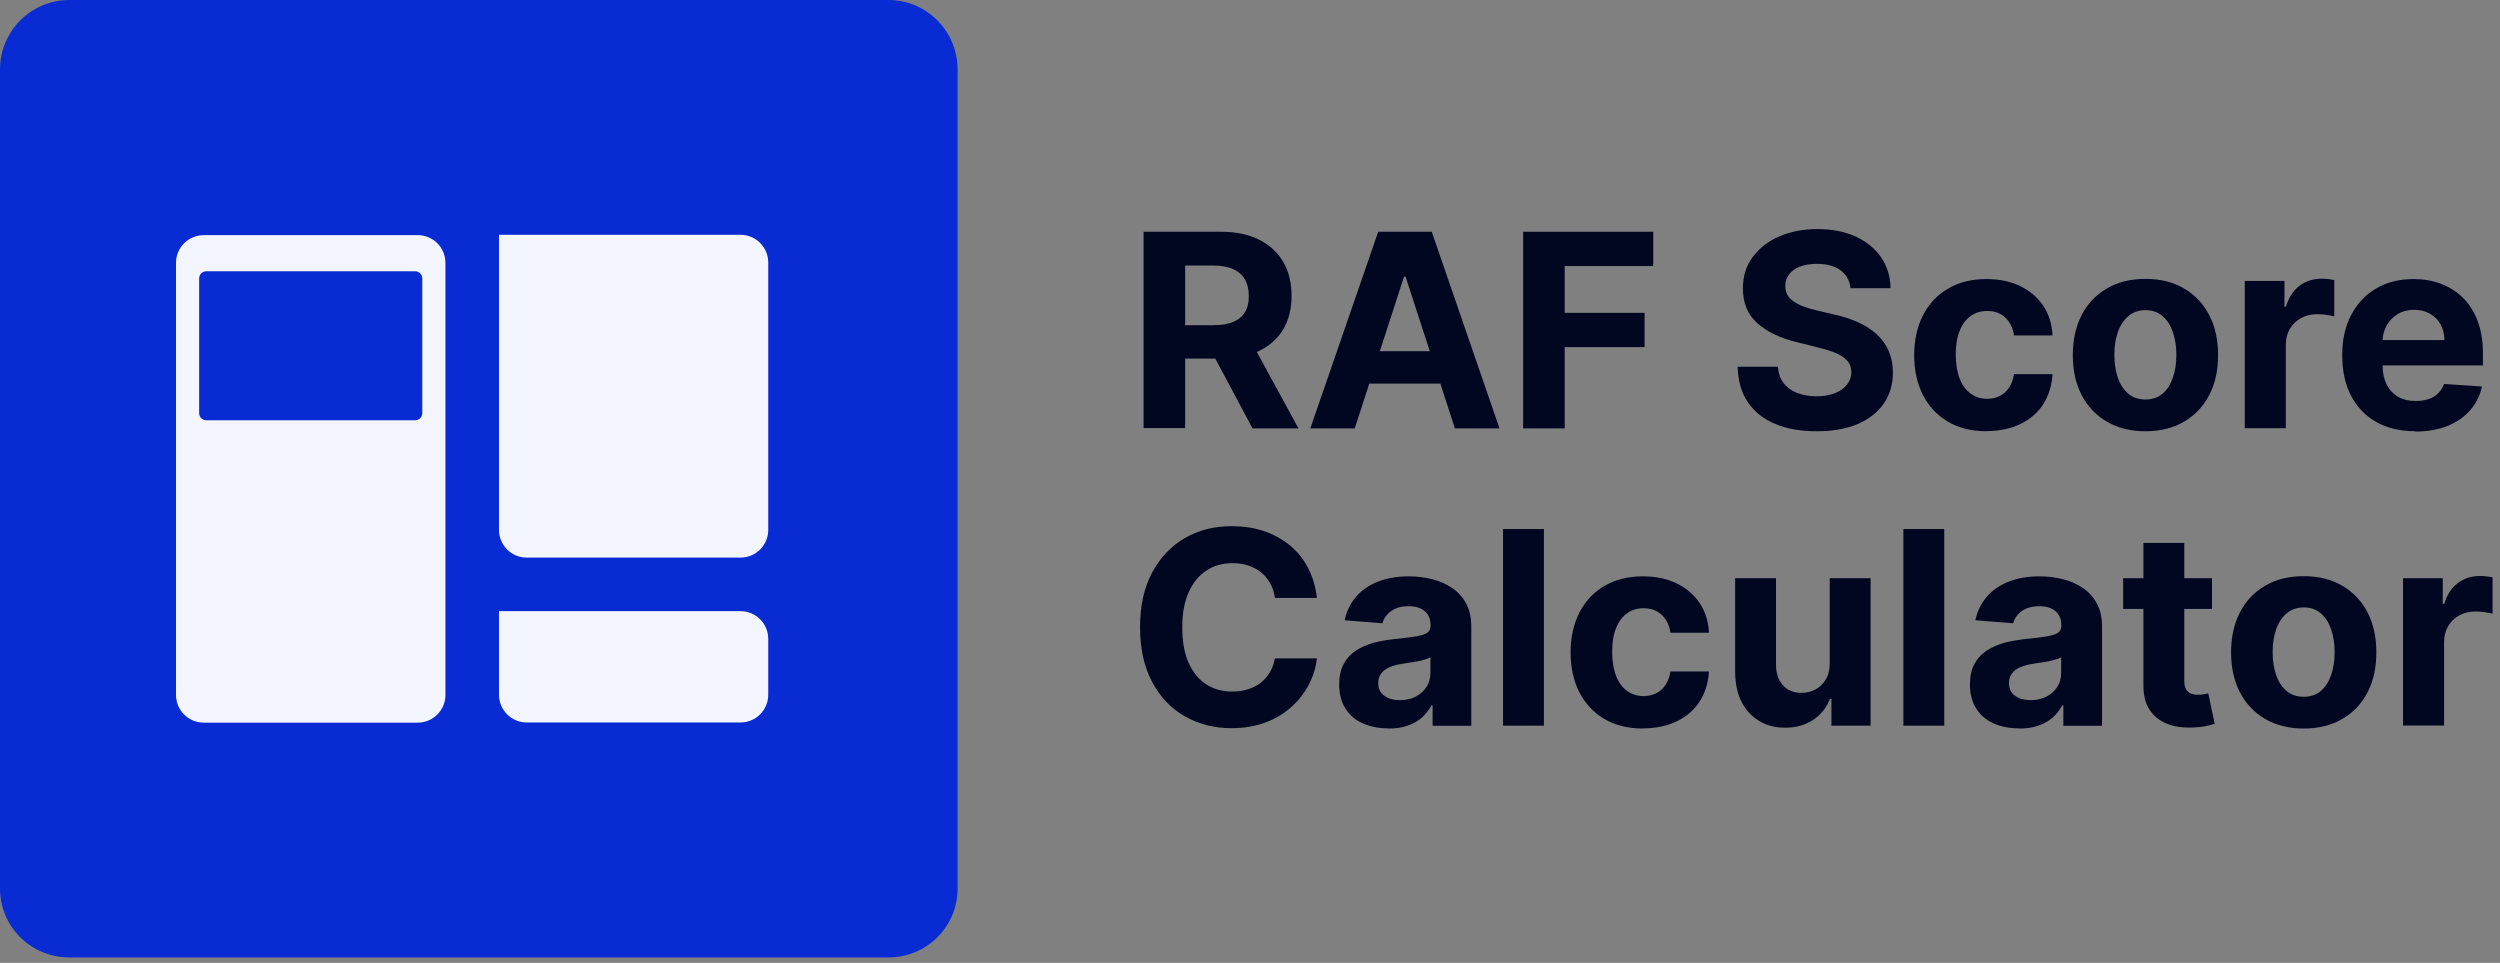 <svg width="148" height="57" viewBox="0 0 148 57" fill="none" xmlns="http://www.w3.org/2000/svg">
<rect x="0" y="0" width="148" height="57" fill="#808080" stroke="none"/>
<g clip-path="url(#clip0_951_1064)">
<path d="M67.7 25.36V13.72H72.29C73.17 13.72 73.92 13.88 74.54 14.19C75.16 14.5 75.64 14.94 75.97 15.51C76.3 16.08 76.46 16.75 76.46 17.52C76.46 18.29 76.29 18.96 75.96 19.51C75.63 20.06 75.14 20.49 74.51 20.79C73.88 21.09 73.12 21.23 72.22 21.23H69.15V19.25H71.83C72.3 19.25 72.69 19.19 73 19.06C73.31 18.93 73.54 18.74 73.7 18.48C73.86 18.22 73.93 17.9 73.93 17.52C73.93 17.14 73.85 16.81 73.7 16.54C73.55 16.28 73.31 16.07 73 15.93C72.69 15.79 72.29 15.72 71.82 15.72H70.16V25.34H67.7V25.36ZM73.98 20.06L76.87 25.36H74.15L71.32 20.06H73.97H73.98Z" fill="#010721"/>
<path d="M80.21 25.36H77.57L81.59 13.72H84.76L88.77 25.36H86.13L83.21 16.38H83.12L80.2 25.36H80.21ZM80.05 20.79H86.28V22.71H80.05V20.79Z" fill="#010721"/>
<path d="M90.17 25.36V13.72H97.87V15.75H92.63V18.52H97.36V20.55H92.63V25.36H90.17Z" fill="#010721"/>
<path d="M109.55 17.07C109.5 16.61 109.31 16.26 108.96 16C108.62 15.75 108.15 15.62 107.56 15.62C107.16 15.62 106.82 15.68 106.54 15.79C106.26 15.9 106.05 16.06 105.91 16.25C105.76 16.45 105.69 16.67 105.69 16.92C105.69 17.13 105.73 17.31 105.82 17.47C105.91 17.63 106.05 17.76 106.22 17.87C106.39 17.98 106.59 18.08 106.81 18.16C107.03 18.24 107.27 18.31 107.53 18.37L108.58 18.62C109.09 18.73 109.55 18.88 109.98 19.07C110.41 19.26 110.77 19.49 111.08 19.77C111.39 20.05 111.63 20.37 111.8 20.75C111.97 21.13 112.06 21.55 112.06 22.04C112.06 22.75 111.88 23.37 111.52 23.89C111.16 24.41 110.65 24.81 109.98 25.1C109.31 25.39 108.5 25.53 107.55 25.53C106.6 25.53 105.79 25.39 105.1 25.1C104.4 24.81 103.86 24.38 103.48 23.82C103.09 23.25 102.89 22.55 102.87 21.71H105.25C105.28 22.1 105.39 22.42 105.59 22.68C105.79 22.94 106.06 23.13 106.39 23.26C106.72 23.39 107.1 23.46 107.53 23.46C107.96 23.46 108.31 23.4 108.62 23.28C108.93 23.16 109.17 22.99 109.34 22.77C109.51 22.55 109.6 22.31 109.6 22.03C109.6 21.77 109.52 21.55 109.37 21.37C109.22 21.19 108.99 21.04 108.7 20.91C108.41 20.79 108.05 20.67 107.62 20.57L106.35 20.25C105.37 20.01 104.6 19.64 104.03 19.13C103.46 18.62 103.18 17.94 103.18 17.08C103.18 16.37 103.36 15.76 103.75 15.23C104.14 14.7 104.65 14.29 105.32 14C105.99 13.71 106.74 13.56 107.59 13.56C108.44 13.56 109.21 13.71 109.85 14C110.5 14.3 111 14.71 111.36 15.23C111.72 15.76 111.91 16.37 111.92 17.06H109.56L109.55 17.07Z" fill="#010721"/>
<path d="M117.61 25.529C116.72 25.529 115.95 25.34 115.31 24.959C114.67 24.579 114.18 24.049 113.83 23.369C113.49 22.689 113.32 21.91 113.32 21.029C113.32 20.149 113.49 19.349 113.84 18.669C114.19 17.989 114.68 17.459 115.32 17.09C115.96 16.709 116.72 16.52 117.6 16.52C118.36 16.52 119.03 16.66 119.6 16.939C120.17 17.22 120.62 17.599 120.96 18.099C121.29 18.599 121.48 19.189 121.51 19.86H119.23C119.17 19.419 119 19.07 118.72 18.809C118.44 18.54 118.09 18.41 117.64 18.41C117.26 18.41 116.94 18.509 116.66 18.709C116.38 18.91 116.16 19.209 116.01 19.59C115.85 19.98 115.78 20.439 115.78 20.989C115.78 21.54 115.86 22.02 116.01 22.41C116.16 22.799 116.38 23.099 116.66 23.299C116.94 23.5 117.27 23.61 117.64 23.61C117.92 23.61 118.17 23.549 118.39 23.439C118.61 23.329 118.8 23.16 118.94 22.939C119.09 22.72 119.18 22.459 119.23 22.149H121.51C121.47 22.82 121.29 23.399 120.97 23.91C120.65 24.419 120.2 24.809 119.63 25.09C119.06 25.369 118.39 25.52 117.61 25.52V25.529Z" fill="#010721"/>
<path d="M127.01 25.53C126.13 25.53 125.37 25.34 124.72 24.96C124.08 24.58 123.58 24.06 123.23 23.38C122.88 22.7 122.71 21.92 122.71 21.03C122.71 20.14 122.88 19.34 123.23 18.66C123.58 17.98 124.07 17.46 124.72 17.08C125.36 16.7 126.12 16.51 127.01 16.51C127.9 16.51 128.65 16.7 129.3 17.08C129.94 17.46 130.44 17.98 130.79 18.66C131.14 19.34 131.31 20.12 131.31 21.03C131.31 21.94 131.14 22.71 130.79 23.38C130.44 24.06 129.95 24.58 129.3 24.96C128.66 25.34 127.9 25.53 127.01 25.53ZM127.02 23.65C127.42 23.65 127.76 23.53 128.02 23.31C128.29 23.08 128.49 22.77 128.63 22.37C128.77 21.97 128.84 21.52 128.84 21.01C128.84 20.5 128.77 20.05 128.63 19.65C128.49 19.25 128.29 18.94 128.02 18.71C127.75 18.48 127.42 18.36 127.02 18.36C126.62 18.36 126.27 18.48 126 18.71C125.73 18.94 125.52 19.25 125.38 19.65C125.24 20.05 125.17 20.5 125.17 21.01C125.17 21.52 125.24 21.97 125.38 22.37C125.52 22.77 125.72 23.08 126 23.31C126.27 23.54 126.61 23.65 127.02 23.65Z" fill="#010721"/>
<path d="M132.89 25.36V16.63H135.24V18.15H135.33C135.49 17.61 135.76 17.2 136.13 16.92C136.5 16.64 136.94 16.5 137.43 16.5C137.55 16.5 137.68 16.5 137.82 16.52C137.96 16.53 138.08 16.56 138.19 16.58V18.73C138.08 18.7 137.92 18.67 137.72 18.64C137.52 18.61 137.34 18.6 137.17 18.6C136.81 18.6 136.5 18.68 136.22 18.83C135.94 18.98 135.72 19.2 135.56 19.47C135.4 19.74 135.32 20.06 135.32 20.41V25.35H132.9L132.89 25.36Z" fill="#010721"/>
<path d="M142.99 25.529C142.09 25.529 141.32 25.349 140.67 24.98C140.02 24.61 139.53 24.099 139.18 23.419C138.83 22.75 138.66 21.95 138.66 21.029C138.66 20.11 138.83 19.34 139.18 18.669C139.53 17.989 140.02 17.459 140.65 17.09C141.28 16.709 142.03 16.52 142.89 16.52C143.47 16.52 144 16.61 144.5 16.799C145 16.989 145.43 17.259 145.81 17.63C146.18 18 146.47 18.459 146.68 19.009C146.89 19.57 146.99 20.209 146.99 20.959V21.63H139.62V20.13H144.71C144.71 19.779 144.63 19.47 144.48 19.2C144.33 18.93 144.12 18.72 143.85 18.57C143.58 18.419 143.27 18.34 142.92 18.34C142.57 18.34 142.23 18.419 141.95 18.59C141.67 18.759 141.45 18.98 141.29 19.27C141.13 19.559 141.05 19.869 141.05 20.209V21.64C141.05 22.07 141.13 22.439 141.29 22.759C141.45 23.079 141.68 23.32 141.97 23.489C142.27 23.66 142.62 23.739 143.02 23.739C143.29 23.739 143.53 23.7 143.76 23.63C143.99 23.559 144.18 23.439 144.33 23.29C144.49 23.14 144.61 22.95 144.69 22.73L146.93 22.88C146.82 23.419 146.58 23.89 146.23 24.29C145.88 24.689 145.43 25 144.88 25.22C144.33 25.439 143.69 25.549 142.97 25.549L142.99 25.529Z" fill="#010721"/>
<path d="M77.97 35.399H75.48C75.43 35.079 75.34 34.789 75.2 34.539C75.06 34.289 74.88 34.069 74.66 33.889C74.44 33.709 74.19 33.579 73.9 33.479C73.61 33.379 73.3 33.339 72.97 33.339C72.37 33.339 71.84 33.489 71.4 33.789C70.95 34.089 70.61 34.519 70.36 35.079C70.11 35.649 69.99 36.329 69.99 37.139C69.99 37.949 70.11 38.669 70.36 39.229C70.61 39.789 70.96 40.219 71.4 40.509C71.85 40.799 72.36 40.939 72.95 40.939C73.28 40.939 73.59 40.899 73.87 40.809C74.15 40.719 74.4 40.599 74.62 40.429C74.84 40.259 75.02 40.059 75.17 39.809C75.32 39.569 75.42 39.289 75.47 38.979H77.96C77.9 39.529 77.74 40.039 77.48 40.529C77.23 41.019 76.88 41.469 76.45 41.849C76.02 42.239 75.51 42.549 74.92 42.769C74.33 42.989 73.66 43.109 72.91 43.109C71.87 43.109 70.95 42.869 70.13 42.399C69.31 41.929 68.67 41.249 68.2 40.359C67.73 39.469 67.49 38.389 67.49 37.129C67.49 35.869 67.73 34.779 68.21 33.889C68.69 32.999 69.33 32.319 70.15 31.849C70.97 31.379 71.89 31.149 72.91 31.149C73.58 31.149 74.21 31.239 74.79 31.429C75.37 31.619 75.88 31.899 76.33 32.259C76.78 32.619 77.14 33.059 77.42 33.589C77.7 34.109 77.88 34.709 77.96 35.389L77.97 35.399Z" fill="#010721"/>
<path d="M82.18 43.119C81.62 43.119 81.13 43.019 80.69 42.829C80.25 42.639 79.91 42.349 79.66 41.959C79.41 41.569 79.28 41.099 79.28 40.519C79.28 40.039 79.37 39.629 79.55 39.299C79.73 38.969 79.97 38.709 80.28 38.509C80.59 38.309 80.94 38.159 81.33 38.049C81.72 37.949 82.13 37.879 82.57 37.829C83.08 37.779 83.49 37.729 83.8 37.679C84.11 37.629 84.34 37.559 84.48 37.469C84.62 37.379 84.69 37.229 84.69 37.049V37.019C84.69 36.659 84.58 36.379 84.35 36.189C84.13 35.989 83.81 35.889 83.39 35.889C82.95 35.889 82.61 35.989 82.35 36.179C82.09 36.369 81.92 36.609 81.84 36.899L79.6 36.719C79.71 36.189 79.94 35.729 80.27 35.339C80.6 34.949 81.03 34.649 81.56 34.439C82.09 34.229 82.7 34.119 83.4 34.119C83.88 34.119 84.35 34.179 84.79 34.289C85.24 34.399 85.63 34.579 85.98 34.819C86.33 35.059 86.6 35.359 86.8 35.739C87 36.109 87.1 36.559 87.1 37.079V42.969H84.81V41.759H84.74C84.6 42.029 84.41 42.269 84.18 42.479C83.94 42.689 83.66 42.849 83.33 42.959C83 43.079 82.62 43.129 82.19 43.129L82.18 43.119ZM82.87 41.449C83.23 41.449 83.54 41.379 83.81 41.239C84.08 41.099 84.3 40.909 84.45 40.659C84.61 40.419 84.68 40.139 84.68 39.839V38.909C84.6 38.959 84.5 38.999 84.37 39.039C84.24 39.079 84.09 39.119 83.93 39.149C83.77 39.179 83.6 39.209 83.44 39.229C83.28 39.249 83.13 39.279 83 39.299C82.72 39.339 82.47 39.409 82.26 39.499C82.05 39.589 81.88 39.709 81.77 39.869C81.65 40.019 81.59 40.209 81.59 40.439C81.59 40.769 81.71 41.019 81.95 41.189C82.19 41.359 82.5 41.449 82.87 41.449Z" fill="#010721"/>
<path d="M91.4 31.319V42.959H88.98V31.319H91.4Z" fill="#010721"/>
<path d="M97.27 43.129C96.38 43.129 95.61 42.939 94.97 42.559C94.33 42.179 93.84 41.649 93.49 40.969C93.15 40.289 92.98 39.509 92.98 38.629C92.98 37.749 93.15 36.949 93.5 36.269C93.85 35.589 94.34 35.059 94.98 34.689C95.62 34.309 96.38 34.119 97.26 34.119C98.02 34.119 98.69 34.259 99.26 34.539C99.83 34.819 100.28 35.199 100.62 35.699C100.95 36.199 101.14 36.789 101.17 37.459H98.89C98.83 37.019 98.66 36.669 98.38 36.409C98.1 36.139 97.75 36.009 97.3 36.009C96.92 36.009 96.6 36.109 96.32 36.309C96.04 36.509 95.82 36.809 95.67 37.189C95.51 37.579 95.44 38.039 95.44 38.589C95.44 39.139 95.52 39.619 95.67 40.009C95.82 40.399 96.04 40.699 96.32 40.899C96.6 41.099 96.93 41.209 97.3 41.209C97.58 41.209 97.83 41.149 98.05 41.039C98.27 40.929 98.46 40.759 98.6 40.539C98.75 40.319 98.84 40.059 98.89 39.749H101.17C101.13 40.419 100.95 40.999 100.63 41.509C100.31 42.019 99.86 42.409 99.29 42.689C98.72 42.969 98.05 43.119 97.27 43.119V43.129Z" fill="#010721"/>
<path d="M108.32 39.239V34.23H110.74V42.959H108.42V41.38H108.33C108.13 41.889 107.81 42.3 107.35 42.609C106.89 42.919 106.34 43.08 105.68 43.08C105.1 43.08 104.58 42.95 104.14 42.679C103.7 42.419 103.35 42.039 103.1 41.55C102.85 41.059 102.73 40.48 102.72 39.789V34.23H105.14V39.349C105.14 39.87 105.28 40.27 105.55 40.569C105.82 40.87 106.19 41.02 106.65 41.02C106.94 41.02 107.21 40.95 107.47 40.819C107.72 40.69 107.93 40.489 108.09 40.219C108.25 39.959 108.32 39.63 108.32 39.239Z" fill="#010721"/>
<path d="M115.1 31.319V42.959H112.68V31.319H115.1Z" fill="#010721"/>
<path d="M119.52 43.119C118.96 43.119 118.47 43.019 118.03 42.829C117.59 42.639 117.25 42.349 117 41.959C116.75 41.569 116.62 41.099 116.62 40.519C116.62 40.039 116.71 39.629 116.89 39.299C117.07 38.969 117.31 38.709 117.62 38.509C117.93 38.309 118.28 38.159 118.67 38.049C119.06 37.949 119.47 37.879 119.91 37.829C120.42 37.779 120.83 37.729 121.14 37.679C121.45 37.629 121.68 37.559 121.82 37.469C121.96 37.379 122.03 37.229 122.03 37.049V37.019C122.03 36.659 121.92 36.379 121.69 36.189C121.47 35.989 121.15 35.889 120.73 35.889C120.29 35.889 119.95 35.989 119.69 36.179C119.43 36.369 119.26 36.609 119.18 36.899L116.94 36.719C117.05 36.189 117.28 35.729 117.61 35.339C117.94 34.949 118.37 34.649 118.9 34.439C119.43 34.229 120.04 34.119 120.74 34.119C121.22 34.119 121.69 34.179 122.13 34.289C122.58 34.399 122.97 34.579 123.32 34.819C123.67 35.059 123.94 35.359 124.14 35.739C124.34 36.109 124.44 36.559 124.44 37.079V42.969H122.15V41.759H122.08C121.94 42.029 121.75 42.269 121.52 42.479C121.28 42.689 121 42.849 120.67 42.959C120.34 43.079 119.96 43.129 119.53 43.129L119.52 43.119ZM120.21 41.449C120.57 41.449 120.88 41.379 121.15 41.239C121.42 41.099 121.64 40.909 121.79 40.659C121.95 40.419 122.02 40.139 122.02 39.839V38.909C121.94 38.959 121.84 38.999 121.71 39.039C121.58 39.079 121.43 39.119 121.27 39.149C121.11 39.179 120.94 39.209 120.78 39.229C120.62 39.249 120.47 39.279 120.34 39.299C120.06 39.339 119.81 39.409 119.6 39.499C119.39 39.589 119.22 39.709 119.11 39.869C118.99 40.019 118.93 40.209 118.93 40.439C118.93 40.769 119.05 41.019 119.29 41.189C119.53 41.359 119.84 41.449 120.21 41.449Z" fill="#010721"/>
<path d="M130.95 34.23V36.05H125.69V34.23H130.95ZM126.89 32.14H129.31V40.28C129.31 40.5 129.34 40.68 129.41 40.8C129.48 40.92 129.57 41.01 129.7 41.06C129.83 41.11 129.97 41.13 130.13 41.13C130.24 41.13 130.36 41.12 130.47 41.1C130.58 41.08 130.67 41.06 130.73 41.05L131.11 42.85C130.99 42.89 130.82 42.93 130.6 42.98C130.38 43.03 130.11 43.06 129.8 43.07C129.22 43.09 128.71 43.02 128.27 42.84C127.83 42.66 127.49 42.38 127.25 42.01C127.01 41.64 126.89 41.16 126.89 40.59V32.13V32.14Z" fill="#010721"/>
<path d="M136.38 43.129C135.5 43.129 134.74 42.939 134.09 42.559C133.45 42.179 132.95 41.659 132.6 40.979C132.25 40.299 132.08 39.519 132.08 38.629C132.08 37.739 132.25 36.939 132.6 36.259C132.95 35.579 133.44 35.059 134.09 34.679C134.73 34.299 135.49 34.109 136.38 34.109C137.27 34.109 138.02 34.299 138.67 34.679C139.31 35.059 139.81 35.579 140.16 36.259C140.51 36.939 140.68 37.719 140.68 38.629C140.68 39.539 140.51 40.309 140.16 40.979C139.81 41.659 139.32 42.179 138.67 42.559C138.03 42.939 137.27 43.129 136.38 43.129ZM136.39 41.249C136.79 41.249 137.13 41.129 137.39 40.909C137.66 40.679 137.86 40.369 138 39.969C138.14 39.569 138.21 39.119 138.21 38.609C138.21 38.099 138.14 37.649 138 37.249C137.86 36.849 137.66 36.539 137.39 36.309C137.12 36.079 136.79 35.959 136.39 35.959C135.99 35.959 135.64 36.079 135.37 36.309C135.1 36.539 134.89 36.849 134.75 37.249C134.61 37.649 134.54 38.099 134.54 38.609C134.54 39.119 134.61 39.569 134.75 39.969C134.89 40.369 135.09 40.679 135.37 40.909C135.64 41.139 135.98 41.249 136.39 41.249Z" fill="#010721"/>
<path d="M142.26 42.96V34.23H144.61V35.75H144.7C144.86 35.21 145.13 34.8 145.5 34.52C145.87 34.24 146.31 34.1 146.8 34.1C146.92 34.1 147.05 34.1 147.19 34.12C147.33 34.13 147.45 34.16 147.56 34.18V36.33C147.45 36.3 147.29 36.27 147.09 36.24C146.89 36.21 146.71 36.2 146.54 36.2C146.18 36.2 145.87 36.28 145.59 36.43C145.31 36.58 145.09 36.8 144.93 37.07C144.77 37.34 144.69 37.66 144.69 38.01V42.95H142.27L142.26 42.96Z" fill="#010721"/>
<path d="M56.69 4.11V52.6C56.69 54.86 54.86 56.68 52.6 56.68H4.11C1.82 56.68 0 54.85 0 52.6V4.11C0 1.85 1.83 0 4.11 0H52.6C54.86 0 56.69 1.85 56.69 4.11Z" fill="#092BD3"/>
<path d="M24.73 13.92H12.06C11.154 13.92 10.42 14.654 10.42 15.56V41.14C10.42 42.046 11.154 42.78 12.06 42.78H24.73C25.636 42.78 26.37 42.046 26.37 41.14V15.56C26.37 14.654 25.636 13.92 24.73 13.92Z" fill="#F3F6FF"/>
<path d="M29.54 13.9H43.84C44.75 13.9 45.48 14.64 45.48 15.54V31.37C45.48 32.28 44.74 33.01 43.84 33.01H31.18C30.27 33.01 29.54 32.27 29.54 31.37V13.9Z" fill="#F3F6FF"/>
<path d="M29.54 36.18H43.84C44.75 36.18 45.48 36.92 45.48 37.82V41.13C45.48 42.04 44.74 42.77 43.84 42.77H31.18C30.27 42.77 29.54 42.03 29.54 41.13V36.18Z" fill="#F3F6FF"/>
<path d="M24.58 16.06H12.21C11.978 16.06 11.79 16.248 11.79 16.48V24.46C11.79 24.692 11.978 24.88 12.21 24.88H24.58C24.812 24.88 25 24.692 25 24.46V16.48C25 16.248 24.812 16.06 24.58 16.06Z" fill="#092BD3"/>
</g>
<defs>
<clipPath id="clip0_951_1064">
<rect width="147.55" height="56.69" fill="white"/>
</clipPath>
</defs>
</svg>
